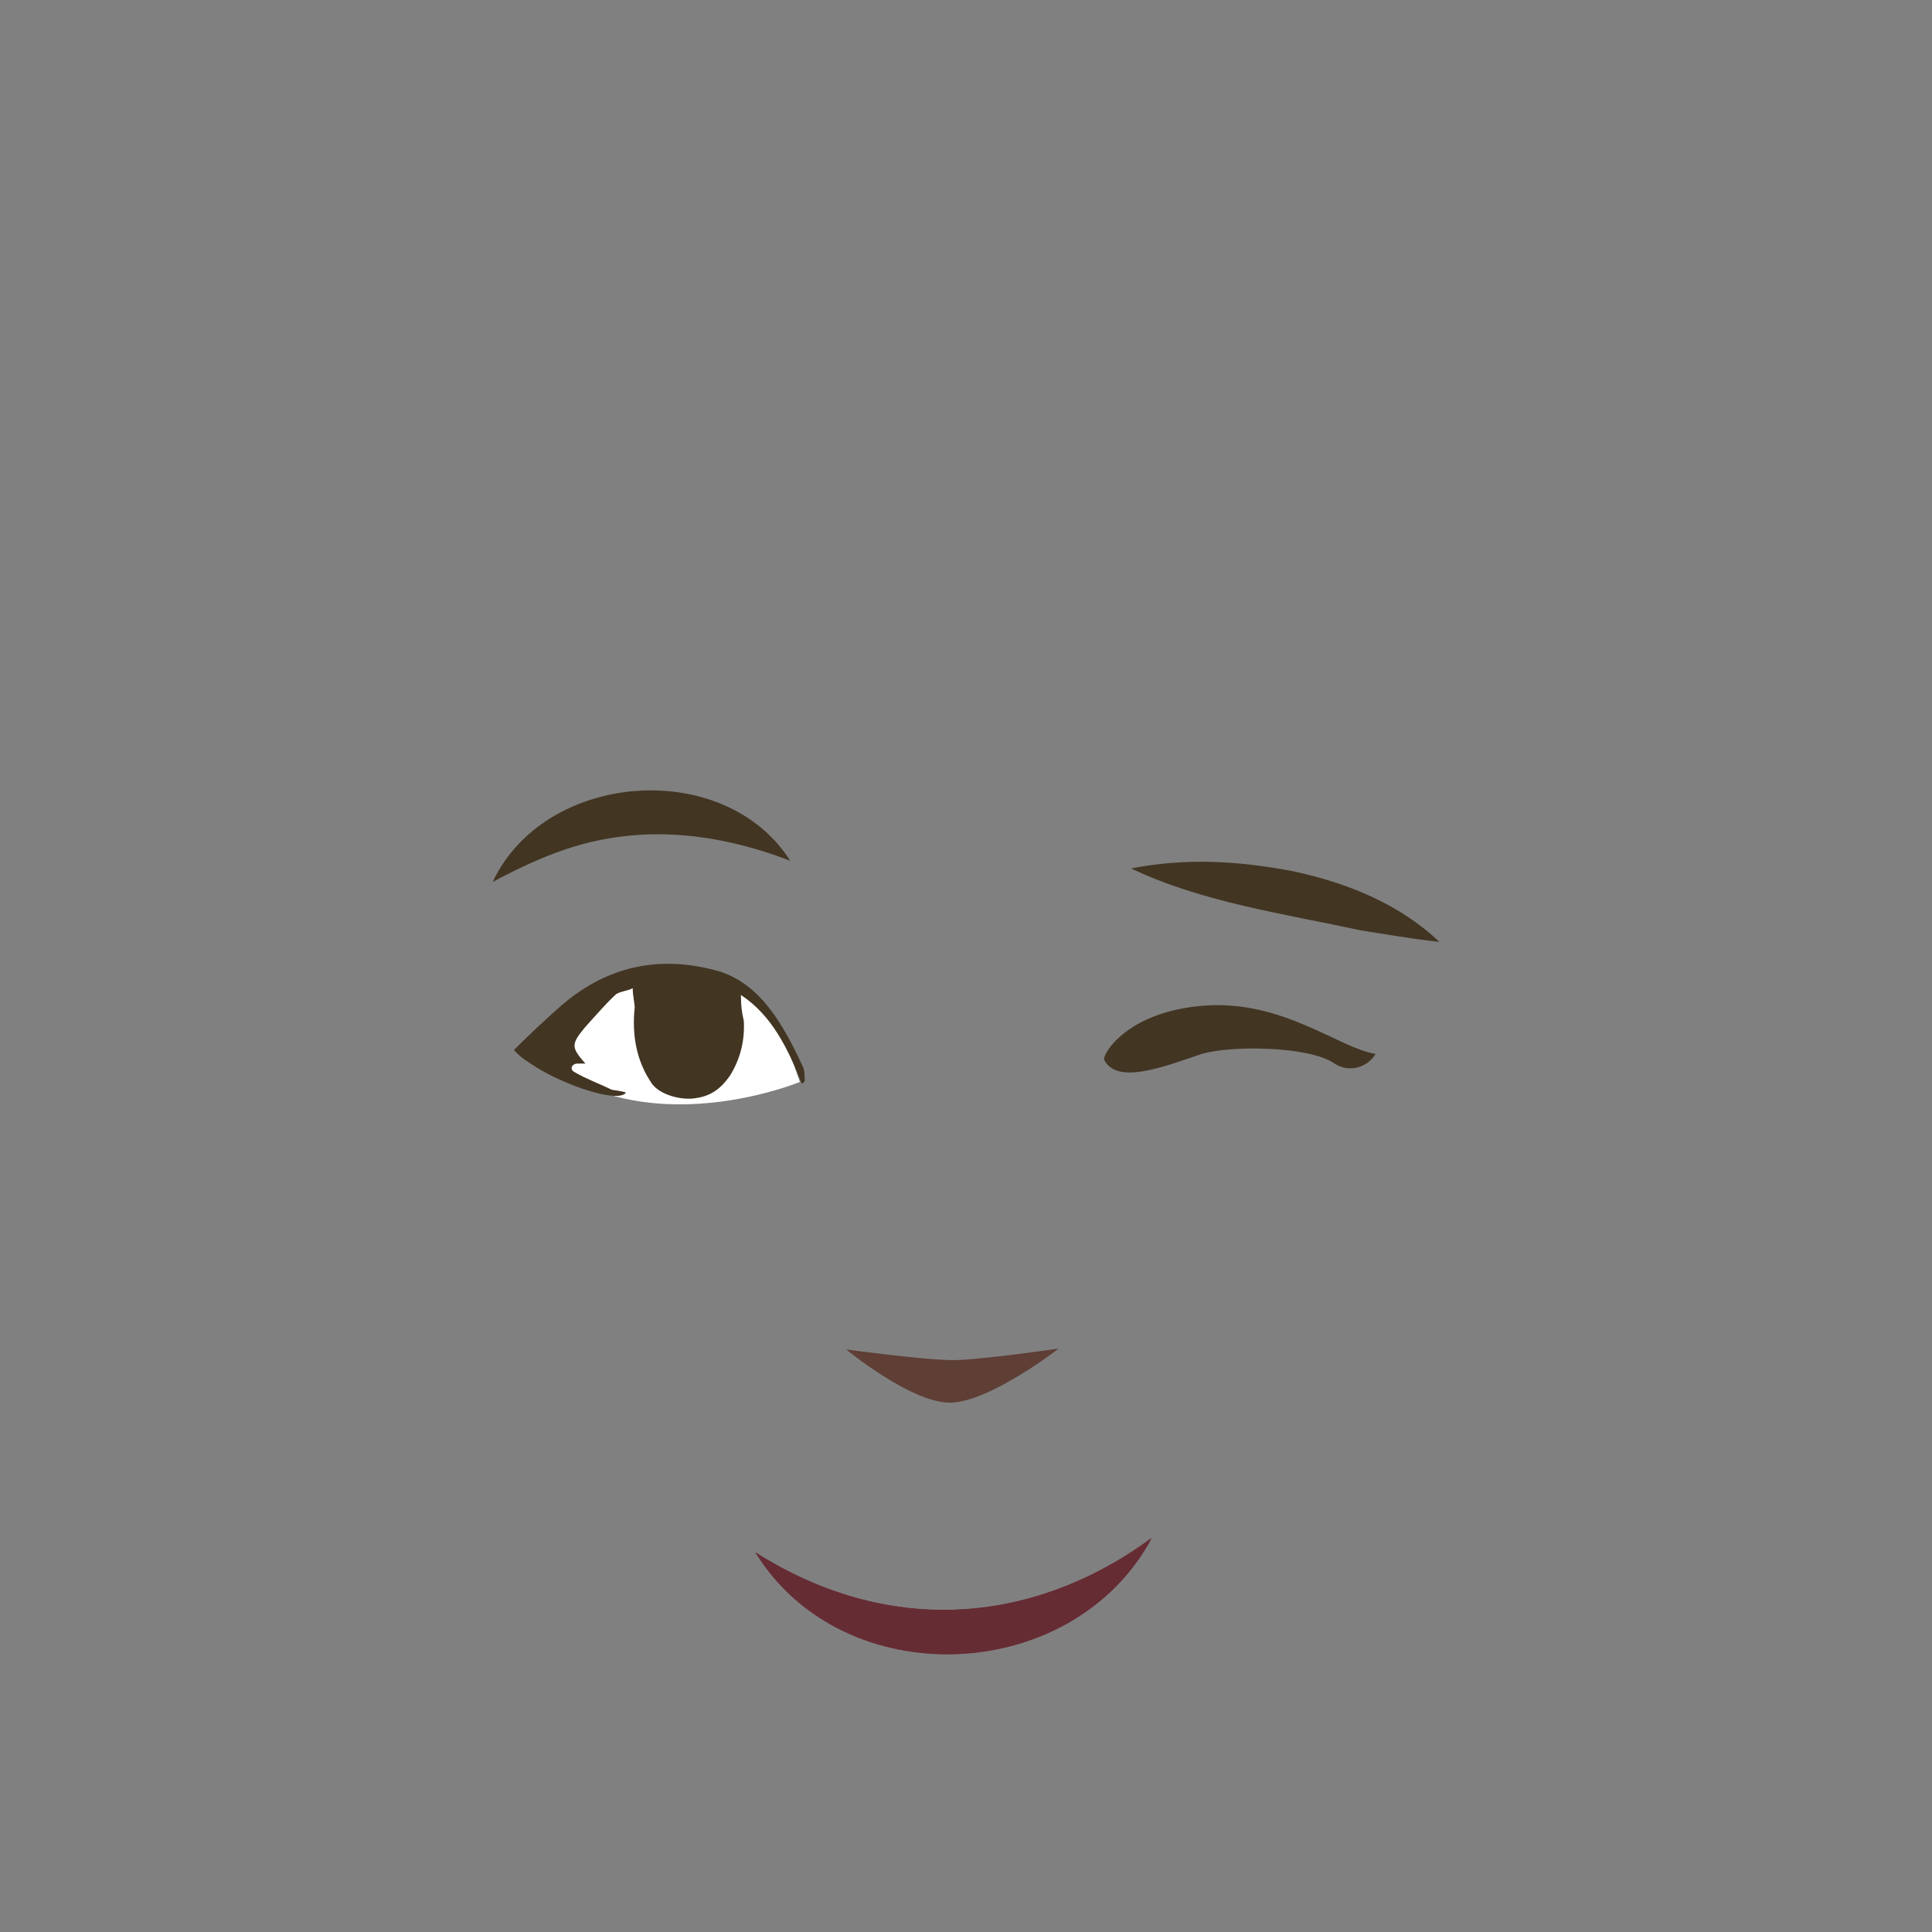 <?xml version="1.0" encoding="utf-8"?>
<!-- Generator: Adobe Illustrator 26.0.3, SVG Export Plug-In . SVG Version: 6.00 Build 0)  -->
<svg version="1.1" id="Layer_1" xmlns="http://www.w3.org/2000/svg" xmlns:xlink="http://www.w3.org/1999/xlink" x="0px" y="0px"
	 viewBox="0 0 200 200" style="enable-background:new 0 0 200 200;" xml:space="preserve">
<rect x="0" y="0" width="200" height="200" fill="#808080" stroke="none"/>
<style type="text/css">
	.st0{fill:#423522;}
	.st1{fill:#662C34;}
	.st2{fill:#5E3E35;}
	.st3{fill:#FFFFFF;}
</style>
<g id="Calque_10">
	<g>
		<path class="st0" d="M117.1,89.9c5.6-1.1,11.1-0.8,16.8,0.3c5.6,1.2,11,3.4,15.1,7.3c-2.9-0.3-5.6-0.8-8.2-1.2
			C133,94.6,124.4,93.4,117.1,89.9L117.1,89.9z"/>
	</g>
	<g>
		<path class="st0" d="M81.8,89.1c-7.6-2.9-15.4-3.8-23.2-1.2c-2.4,0.8-5,2-7.6,3.4C56.4,79.8,75,78.4,81.8,89.1L81.8,89.1z"/>
	</g>
	<g>
		<path class="st1" d="M78.2,160.7c13.4,8.5,28.4,7.8,41-1.5C111.1,174.5,87.3,175.5,78.2,160.7L78.2,160.7z"/>
	</g>
	<path class="st0" d="M142.4,109.1c-0.9,1.5-2.9,2-4.4,0.9c-2.7-1.7-10.5-1.8-13.6-0.9c-4.1,1.4-8.8,3.2-10.1,0.6
		c-0.2-0.5,2.3-5,10.4-5.6S138.6,108.5,142.4,109.1L142.4,109.1z"/>
</g>
<path class="st2" d="M109.6,139.6c0,0-7.2,5.6-11.3,5.6c-4,0-10.7-5.5-10.7-5.5s8.2,1.1,11,1.1S109.6,139.6,109.6,139.6z"/>
<g>
	<path class="st1" d="M78.2,160.7c13.4,8.5,28.1,7.8,41-1.4C111,174.4,87.3,175.5,78.2,160.7L78.2,160.7z"/>
</g>
<g>
	<g>
		<path class="st3" d="M82.8,112c0,0-9.6,4-19.1,1.5c-9.5-2.6-9.8-4.4-9.8-4.4l7.6-6.6l5.2-1.5l9.2,0.9l2.3,2l3.1,3.8L82.8,112z"/>
		<path class="st0" d="M76.7,103c3.2,2.1,4.9,5.6,6.3,9.2c0.2-0.2,0.3-0.2,0.3-0.3c0-0.6,0-1.1-0.2-1.5c-2-4.3-4.3-8.4-8.5-9.8
			c-5.8-1.7-11.4-0.9-16.5,3.5c-1.7,1.5-3.2,2.9-4.9,4.6c2.4,2.7,10.7,5.8,11.6,4.4c-0.6-0.2-1.1-0.2-1.5-0.3
			c-1.2-0.6-2.6-1.1-3.8-1.8c-0.6-0.3-0.3-0.9,0.3-0.9c0.2,0,0.3,0,0.8,0c-1.5-1.7-1.5-2,0-3.8c1.1-1.2,2.1-2.4,3.2-3.4
			c0.5-0.3,1.1-0.3,1.7-0.6c0,0.8,0.2,1.5,0.2,2c-0.3,2.9,0.2,5.6,1.8,7.9c0.8,1.1,2.9,1.7,4.4,1.5s2.6-0.8,3.7-2.4
			c1.1-1.8,1.5-3.7,1.4-5.6C76.8,104.8,76.7,104.2,76.7,103z"/>
	</g>
</g>
</svg>
